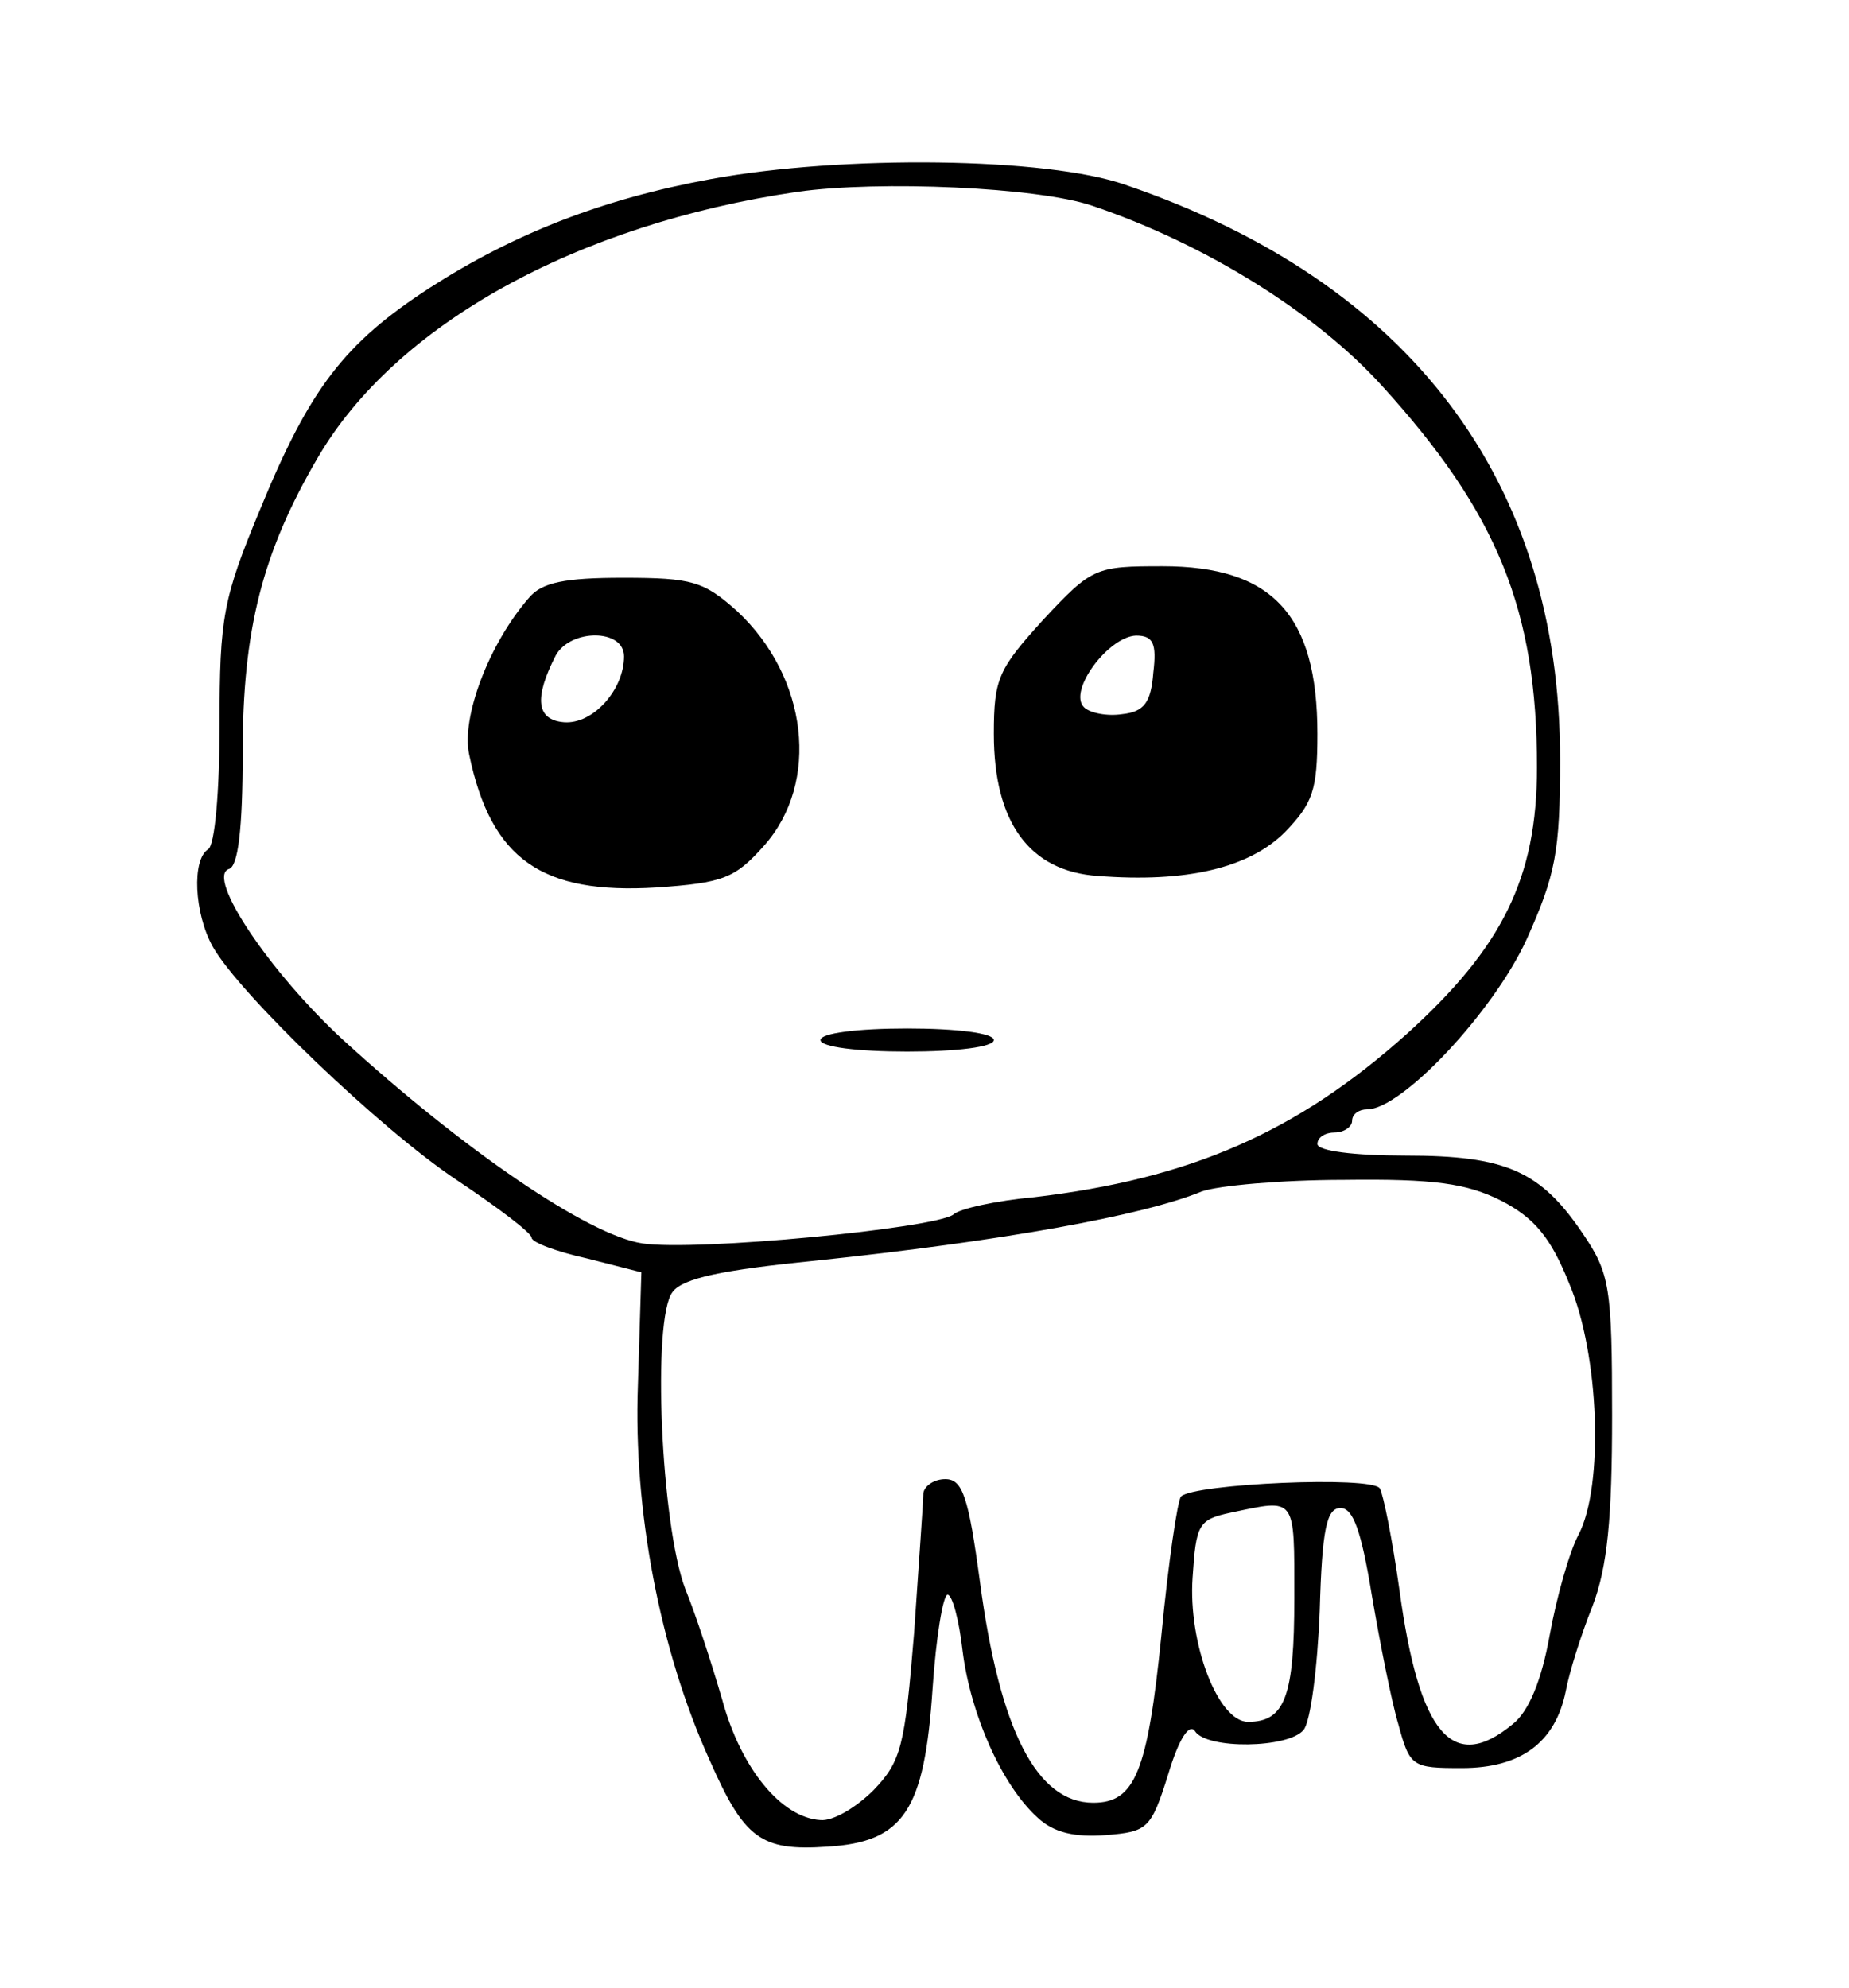<?xml version="1.0" standalone="no"?>
<!DOCTYPE svg PUBLIC "-//W3C//DTD SVG 20010904//EN"
 "http://www.w3.org/TR/2001/REC-SVG-20010904/DTD/svg10.dtd">
<svg version="1.0" xmlns="http://www.w3.org/2000/svg"
 width="160pt" height="172pt" viewBox="0 0 160 172"
 preserveAspectRatio="xMidYMid meet">
  <rect fill="#fff" width="160" height="172"/>
<g transform="translate(0,172) scale(0.1,-0.1)"
fill="#000000" stroke="none">
<path d="M615 1565 c-93 -17 -170 -47 -243 -94 -74 -48 -104 -87 -147 -192
-32 -77 -35 -93 -35 -186 0 -57 -4 -105 -10 -108 -14 -9 -12 -55 4 -84 23 -41
145 -158 211 -202 36 -24 65 -46 65 -50 0 -4 21 -12 48 -18 l47 -12 -3 -98
c-4 -108 19 -229 62 -324 30 -68 44 -79 102 -75 66 4 84 31 91 137 3 44 9 81
13 81 4 0 10 -22 13 -49 7 -55 34 -116 65 -144 14 -13 32 -17 59 -15 36 3 39
5 54 53 9 30 18 44 23 37 10 -16 81 -15 94 1 6 7 12 53 14 103 2 71 6 89 18
89 11 0 18 -20 27 -75 7 -41 17 -92 23 -112 10 -37 12 -38 55 -38 51 0 81 22
90 67 3 16 13 48 23 73 13 34 17 76 17 165 0 111 -2 123 -25 157 -37 55 -67
68 -154 68 -44 0 -76 4 -76 10 0 6 7 10 15 10 8 0 15 5 15 10 0 6 6 10 13 10
30 0 109 84 138 147 25 56 29 75 29 156 0 241 -130 413 -376 497 -68 24 -245
26 -359 5z m330 -23 c98 -33 194 -93 251 -156 100 -110 134 -194 134 -330 0
-96 -30 -156 -113 -231 -95 -85 -187 -125 -322 -141 -33 -3 -65 -10 -70 -15
-16 -12 -223 -32 -269 -25 -47 7 -155 81 -259 176 -63 58 -119 141 -99 148 8
2 12 34 12 101 0 106 17 173 65 255 67 115 224 202 415 230 71 10 208 4 255
-12z m354 -861 c29 -15 43 -32 59 -72 26 -61 30 -175 8 -217 -8 -15 -19 -54
-25 -87 -7 -39 -18 -66 -32 -77 -52 -43 -81 -9 -98 116 -6 43 -14 83 -17 88
-7 11 -161 4 -172 -7 -3 -3 -11 -57 -17 -120 -12 -119 -23 -145 -59 -145 -49
0 -81 63 -98 191 -10 74 -15 89 -30 89 -10 0 -18 -6 -19 -12 0 -7 -4 -62 -8
-121 -8 -98 -11 -111 -35 -136 -15 -15 -35 -27 -46 -26 -34 2 -69 45 -85 104
-9 31 -23 74 -32 96 -21 55 -29 234 -11 257 9 12 43 19 123 27 162 17 284 39
335 60 14 5 69 10 123 10 78 1 106 -3 136 -18z m-179 -344 c0 -85 -8 -107 -40
-107 -26 0 -52 68 -48 125 3 46 5 50 33 56 57 12 55 15 55 -74z"/>
<path d="M903 1184 c-39 -43 -43 -51 -43 -99 0 -77 31 -119 90 -123 77 -6 131
7 162 38 24 25 28 36 28 85 0 103 -39 145 -134 145 -58 0 -61 -1 -103 -46z
m95 -46 c-2 -26 -8 -34 -27 -36 -13 -2 -28 1 -33 6 -14 14 21 61 45 62 15 0
18 -7 15 -32z"/>
<path d="M458 1203 c-35 -40 -59 -104 -52 -136 19 -91 63 -121 162 -115 58 4
68 8 93 36 49 55 38 146 -23 203 -29 26 -39 29 -99 29 -50 0 -70 -4 -81 -17z
m82 -51 c0 -29 -27 -59 -52 -57 -24 2 -26 21 -7 58 13 23 59 23 59 -1z"/>
<path d="M710 820 c0 -6 32 -10 75 -10 43 0 75 4 75 10 0 6 -32 10 -75 10 -43
0 -75 -4 -75 -10z"/>
</g>
</svg>
